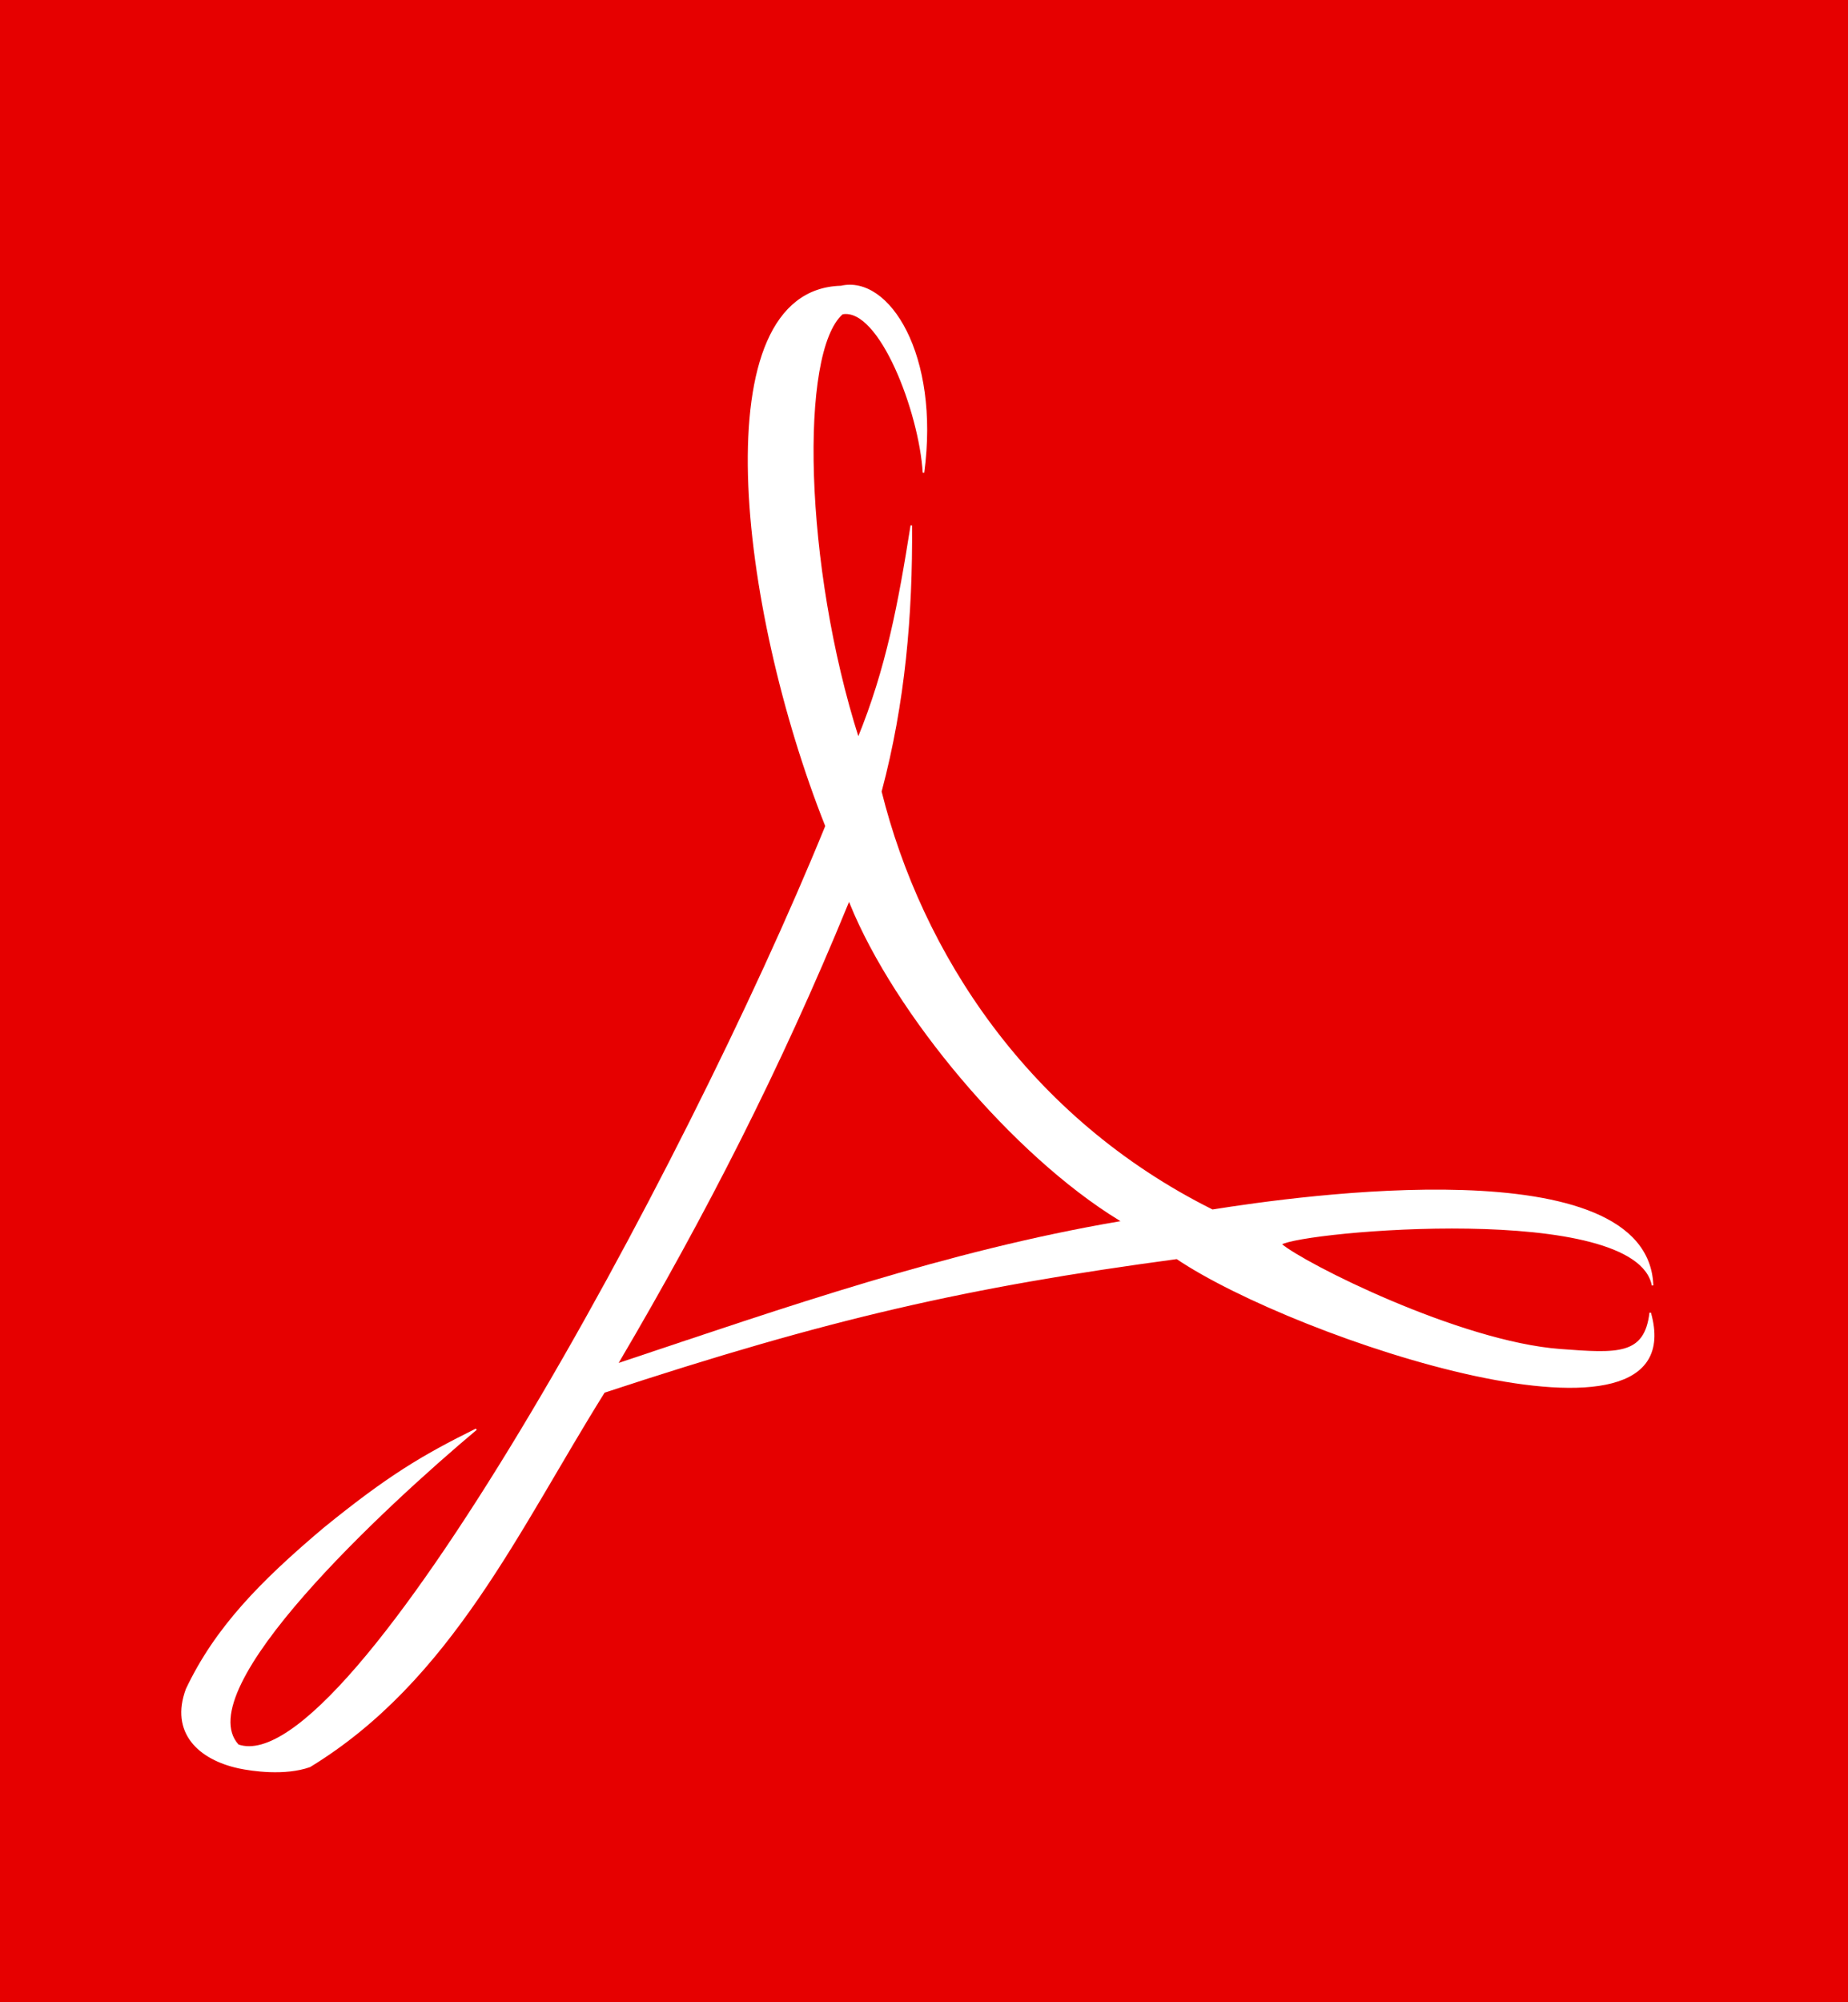 <?xml version="1.0" encoding="UTF-8" standalone="no"?>
<!-- Created with Inkscape (http://www.inkscape.org/) -->

<svg
   xmlns:dc="http://purl.org/dc/elements/1.1/"
   xmlns:cc="http://creativecommons.org/ns#"
   xmlns:rdf="http://www.w3.org/1999/02/22-rdf-syntax-ns#"
   xmlns:svg="http://www.w3.org/2000/svg"
   xmlns="http://www.w3.org/2000/svg"
   xmlns:sodipodi="http://sodipodi.sourceforge.net/DTD/sodipodi-0.dtd"
   xmlns:inkscape="http://www.inkscape.org/namespaces/inkscape"
   width="34.409mm"
   height="37.26mm"
   viewBox="0 0 121.923 132.025"
   id="svg4207"
   version="1.1"
   inkscape:version="0.91 r13725"
   sodipodi:docname="pdf-logo.svg">
  <rect x="0" y="0" width="121.923" height="132.025" fill="#333333" stroke="none"/>
  <defs
     id="defs4209" />
  <sodipodi:namedview
     id="base"
     pagecolor="#ffffff"
     bordercolor="#666666"
     borderopacity="1.0"
     inkscape:pageopacity="0.0"
     inkscape:pageshadow="2"
     inkscape:zoom="1.979899"
     inkscape:cx="38.687025"
     inkscape:cy="44.486212"
     inkscape:document-units="px"
     inkscape:current-layer="layer1"
     showgrid="false"
     fit-margin-top="0"
     fit-margin-left="0"
     fit-margin-right="0"
     fit-margin-bottom="0"
     inkscape:window-width="1920"
     inkscape:window-height="1017"
     inkscape:window-x="-8"
     inkscape:window-y="376"
     inkscape:window-maximized="1" />
  <g
     inkscape:label="Camada 1"
     inkscape:groupmode="layer"
     id="layer1"
     transform="translate(-13.537,-914.629)">
    <rect
       style="fill:#e60000;fill-opacity:1;stroke:#e60000;stroke-width:0.2;stroke-miterlimit:4;stroke-dasharray:none;stroke-opacity:1"
       id="rect4226"
       width="121.723"
       height="131.825"
       x="13.637"
       y="914.729" />
    <path
       style="fill:#ffffff;fill-opacity:1;fill-rule:evenodd;stroke:#ffffff;stroke-width:0.1;stroke-linecap:butt;stroke-linejoin:miter;stroke-miterlimit:4;stroke-dasharray:none;stroke-opacity:1"
       d="m 44.955,1008.88 c -3.475,1.726 -5.722,3.028 -10.067,6.562 -4.167,3.519 -7.128,6.548 -9.04,10.58 -1.057,2.843 0.804,4.61 3.482,5.179 0.837,0.175 3.001,0.493 4.643,-0.089 9.33,-5.689 13.768,-15.658 19.42,-24.688 14.859,-4.896 23.958,-6.957 37.79,-8.817 7.848,5.296 34.175,14.056 31.228,3.594 -0.341,2.846 -2.14,2.719 -5.937,2.435 -6.656,-0.499 -16.945,-5.674 -18.438,-6.966 1.387,-0.897 23.461,-2.86 24.531,2.723 -0.328,-9.125 -23.359,-5.861 -29.04,-4.955 -12.202,-6.079 -19.226,-16.979 -21.875,-27.612 1.562,-5.848 2.054,-11.696 2.009,-17.545 -0.81,5.128 -1.619,9.453 -3.501,14.045 -3.625,-11.363 -3.946,-25.494 -1.053,-28.018 2.47,-0.461 5.119,6.488 5.357,10.491 1.042,-7.753 -2.292,-13.006 -5.446,-12.277 -9.167,0.253 -6.726,21.131 -0.982,35.58 -9.359,22.971 -31.396,63.174 -38.79,60.609 -3.397,-3.689 9.67,-15.763 15.71,-20.832 z"
       id="path4770"
       inkscape:connector-curvature="0"
       sodipodi:nodetypes="ccccccccscccccccccccc" />
    <path
       style="fill:#e60000;fill-opacity:1;fill-rule:evenodd;stroke:#e60000;stroke-width:0.1;stroke-linecap:butt;stroke-linejoin:miter;stroke-miterlimit:4;stroke-dasharray:none;stroke-opacity:1"
       d="m 54.464,1004.416 c 5.655,-9.613 10.595,-19.226 15.089,-30.179 2.976,7.321 10.774,16.607 17.768,20.893 -11.31,1.935 -21.994,5.655 -32.857,9.286 z"
       id="path4772"
       inkscape:connector-curvature="0"
       sodipodi:nodetypes="cccc" />
  </g>
</svg>
